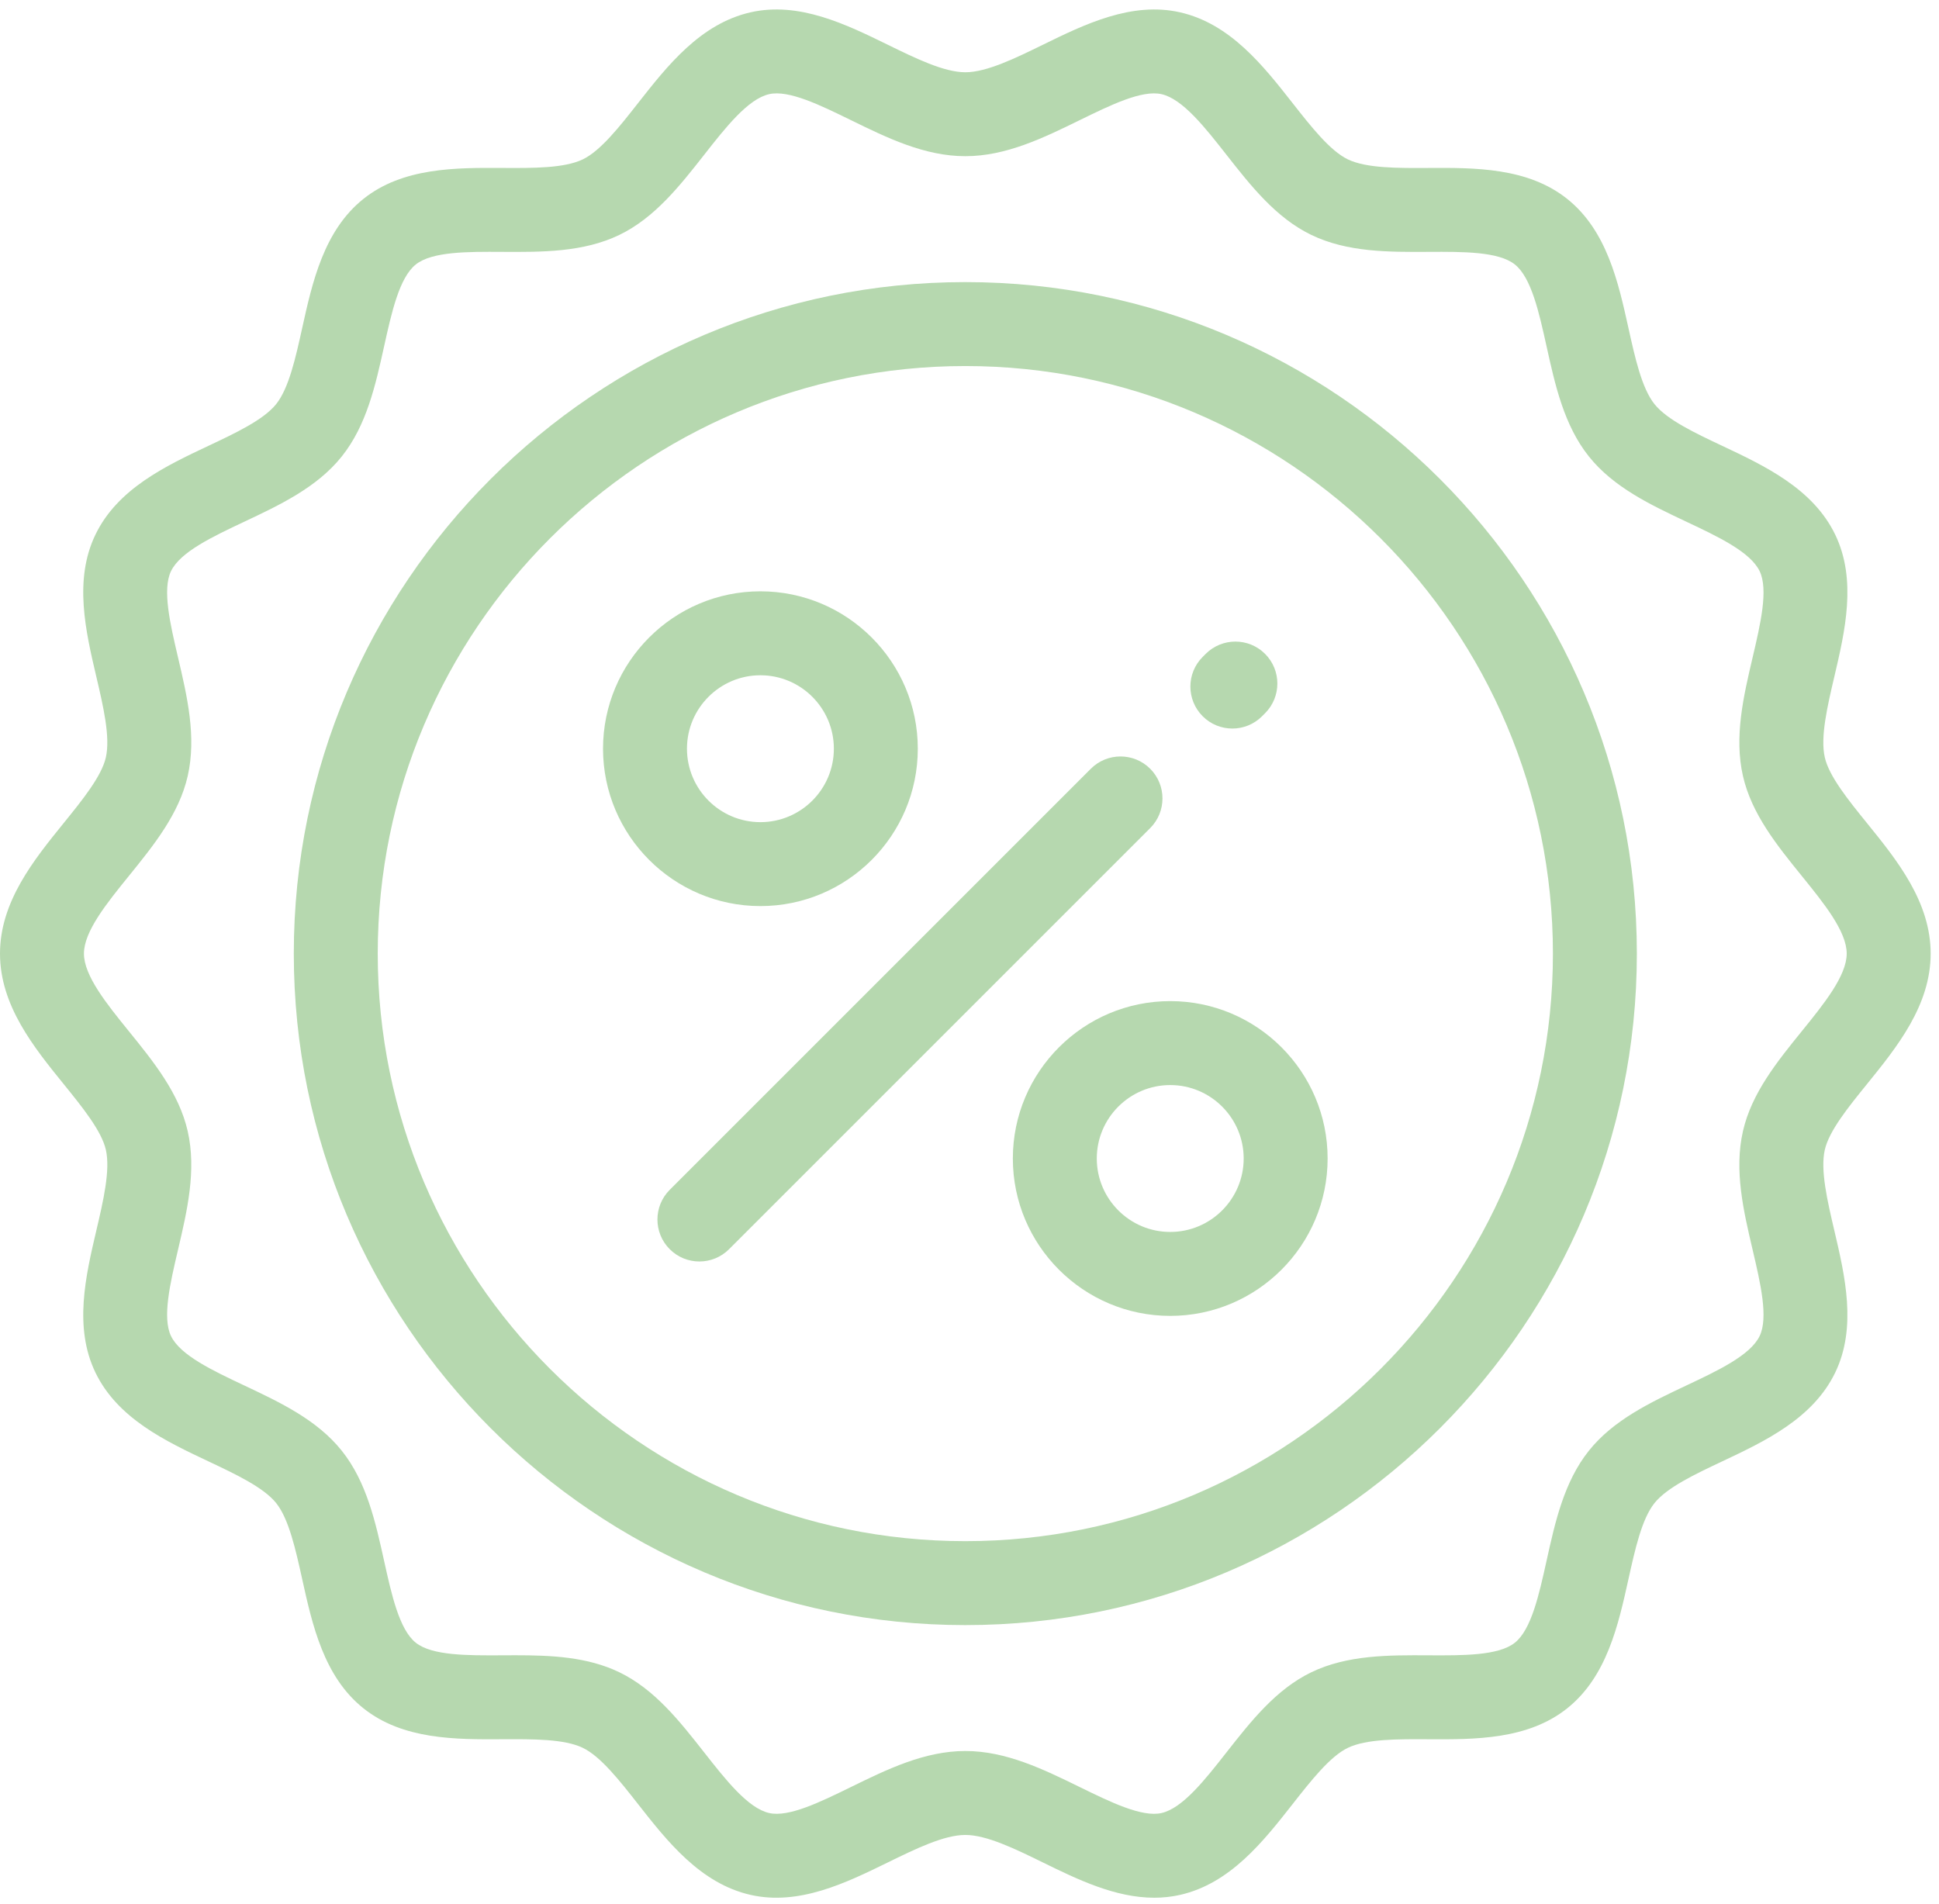 <svg width="166" height="163" viewBox="0 0 166 163" fill="none" xmlns="http://www.w3.org/2000/svg">
<path d="M159.837 92.813C162.391 89.66 165.286 86.087 165.286 81.643C165.286 77.199 162.391 73.626 159.837 70.474C158.242 68.504 156.592 66.466 156.223 64.848C155.826 63.103 156.444 60.471 157.041 57.927C157.951 54.046 158.983 49.647 157.115 45.775C155.215 41.838 151.09 39.892 147.45 38.175C145.121 37.076 142.713 35.941 141.64 34.596C140.554 33.236 139.975 30.623 139.416 28.096C138.55 24.18 137.568 19.742 134.173 17.031C130.794 14.333 126.259 14.357 122.261 14.38C119.661 14.394 116.975 14.409 115.388 13.643C113.863 12.908 112.23 10.828 110.652 8.817C108.156 5.637 105.328 2.032 101.03 1.056C96.881 0.112 92.848 2.086 89.289 3.828C86.92 4.987 84.47 6.187 82.642 6.187C80.815 6.187 78.365 4.987 75.996 3.827C72.437 2.086 68.405 0.112 64.254 1.055C59.957 2.032 57.128 5.636 54.632 8.817C53.054 10.828 51.422 12.907 49.897 13.643C48.31 14.408 45.626 14.394 43.024 14.379C39.026 14.357 34.49 14.332 31.111 17.03C27.717 19.741 26.735 24.179 25.869 28.095C25.31 30.622 24.732 33.235 23.645 34.596C22.572 35.94 20.164 37.076 17.835 38.174C14.195 39.892 10.069 41.837 8.17 45.774C6.302 49.646 7.334 54.045 8.244 57.927C8.841 60.471 9.458 63.102 9.062 64.847C8.694 66.466 7.044 68.503 5.448 70.473C2.895 73.626 0 77.199 0 81.643C0 86.087 2.895 89.66 5.449 92.813C7.044 94.782 8.694 96.82 9.063 98.438C9.459 100.183 8.842 102.814 8.245 105.359C7.335 109.24 6.303 113.639 8.17 117.511C10.07 121.448 14.196 123.394 17.835 125.111C20.164 126.21 22.573 127.346 23.646 128.69C24.732 130.05 25.31 132.663 25.869 135.19C26.735 139.106 27.716 143.545 31.111 146.255C34.49 148.954 39.024 148.929 43.024 148.906C45.624 148.893 48.31 148.877 49.897 149.643C51.422 150.379 53.054 152.458 54.633 154.47C57.129 157.649 59.957 161.254 64.254 162.231C68.403 163.173 72.437 161.2 75.996 159.459C78.365 158.299 80.815 157.1 82.642 157.1C84.47 157.1 86.92 158.299 89.29 159.459C92.211 160.889 95.452 162.475 98.816 162.475C99.549 162.475 100.288 162.4 101.031 162.231C105.328 161.254 108.157 157.65 110.653 154.47C112.231 152.458 113.863 150.379 115.388 149.643C116.975 148.878 119.661 148.893 122.261 148.907C126.258 148.928 130.795 148.954 134.174 146.256C137.568 143.545 138.55 139.107 139.416 135.191C139.975 132.664 140.553 130.051 141.64 128.691C142.713 127.346 145.121 126.211 147.45 125.112C151.09 123.395 155.216 121.448 157.115 117.512C158.983 113.64 157.951 109.241 157.041 105.36C156.444 102.815 155.827 100.183 156.224 98.438C156.592 96.819 158.242 94.782 159.837 92.813ZM154.253 88.289C152.14 90.898 149.954 93.596 149.216 96.845C148.451 100.209 149.261 103.661 150.044 107.001C150.714 109.855 151.406 112.807 150.643 114.389C149.849 116.034 147.071 117.345 144.384 118.612C141.313 120.061 138.138 121.558 136.024 124.206C133.897 126.87 133.136 130.311 132.4 133.639C131.761 136.527 131.1 139.514 129.69 140.64C128.295 141.754 125.249 141.737 122.301 141.721C118.885 141.702 115.351 141.683 112.265 143.171C109.239 144.631 107.084 147.377 104.999 150.033C103.155 152.383 101.249 154.812 99.437 155.224C97.763 155.605 95.061 154.283 92.449 153.005C89.344 151.485 86.134 149.913 82.642 149.913C79.15 149.913 75.941 151.484 72.836 153.004C70.224 154.282 67.521 155.606 65.847 155.223C64.036 154.811 62.129 152.382 60.286 150.033C58.201 147.377 56.046 144.631 53.019 143.17C50.279 141.849 47.187 141.716 44.137 141.716C43.752 141.716 43.367 141.719 42.983 141.721C40.036 141.736 36.989 141.754 35.594 140.64C34.183 139.514 33.523 136.527 32.884 133.638C32.148 130.311 31.387 126.87 29.26 124.206C27.146 121.558 23.971 120.061 20.9 118.612C18.213 117.345 15.435 116.034 14.642 114.389C13.878 112.806 14.571 109.854 15.24 107C16.023 103.661 16.833 100.208 16.069 96.845C15.33 93.595 13.145 90.897 11.031 88.289C9.141 85.955 7.186 83.541 7.186 81.642C7.186 79.744 9.141 77.33 11.032 74.996C13.145 72.387 15.331 69.69 16.07 66.44C16.834 63.076 16.024 59.624 15.241 56.285C14.571 53.43 13.879 50.478 14.642 48.896C15.436 47.25 18.214 45.94 20.901 44.673C23.972 43.224 27.147 41.726 29.261 39.078C31.388 36.415 32.149 32.973 32.885 29.646C33.524 26.757 34.185 23.771 35.595 22.644C36.99 21.531 40.035 21.547 42.984 21.564C46.401 21.584 49.934 21.602 53.02 20.114C56.046 18.654 58.201 15.907 60.286 13.252C62.13 10.902 64.036 8.473 65.848 8.061C67.522 7.679 70.224 9.002 72.836 10.28C75.941 11.8 79.151 13.372 82.642 13.372C86.134 13.372 89.345 11.8 92.449 10.28C95.061 9.002 97.763 7.68 99.438 8.061C101.249 8.473 103.156 10.902 104.999 13.252C107.084 15.908 109.239 18.654 112.266 20.114C115.351 21.602 118.88 21.582 122.302 21.564C125.245 21.548 128.296 21.531 129.69 22.644C131.101 23.771 131.762 26.758 132.401 29.646C133.137 32.974 133.898 36.415 136.025 39.079C138.139 41.727 141.314 43.224 144.385 44.673C147.072 45.94 149.849 47.251 150.643 48.896C151.407 50.478 150.714 53.43 150.045 56.284C149.262 59.623 148.452 63.076 149.216 66.439C149.955 69.689 152.14 72.387 154.254 74.996C156.144 77.33 158.099 79.744 158.099 81.642C158.099 83.54 156.144 85.955 154.253 88.289Z" fill="#B6D8AF"/>
<path d="M82.643 24.152C50.942 24.152 25.152 49.943 25.152 81.643C25.152 113.343 50.942 139.134 82.643 139.134C114.343 139.134 140.133 113.343 140.133 81.643C140.133 49.943 114.343 24.152 82.643 24.152ZM82.643 131.947C54.905 131.947 32.339 109.381 32.339 81.643C32.339 53.905 54.905 31.339 82.643 31.339C110.381 31.339 132.947 53.905 132.947 81.643C132.947 109.381 110.381 131.947 82.643 131.947Z" fill="#B6D8AF"/>
<path d="M98.469 65.817C97.065 64.414 94.791 64.414 93.387 65.817L57.336 101.868C55.933 103.271 55.933 105.547 57.336 106.95C58.038 107.652 58.957 108.003 59.876 108.003C60.796 108.003 61.715 107.652 62.417 106.95L98.468 70.899C99.872 69.495 99.872 67.22 98.469 65.817Z" fill="#B6D8AF"/>
<path d="M105.504 62.375C106.424 62.375 107.344 62.023 108.046 61.322L108.305 61.063C109.707 59.659 109.707 57.384 108.303 55.981C106.9 54.578 104.624 54.58 103.221 55.983L102.962 56.242C101.559 57.645 101.56 59.92 102.964 61.323C103.666 62.025 104.585 62.375 105.504 62.375Z" fill="#B6D8AF"/>
<path d="M78.574 64.101C78.574 56.671 72.53 50.626 65.1 50.626C57.67 50.626 51.626 56.671 51.626 64.101C51.626 71.53 57.67 77.575 65.1 77.575C72.53 77.575 78.574 71.53 78.574 64.101ZM58.812 64.101C58.812 60.633 61.633 57.813 65.1 57.813C68.567 57.813 71.388 60.633 71.388 64.101C71.388 67.568 68.567 70.389 65.1 70.389C61.633 70.389 58.812 67.568 58.812 64.101Z" fill="#B6D8AF"/>
<path d="M100.185 85.711C92.755 85.711 86.711 91.756 86.711 99.186C86.711 106.615 92.755 112.66 100.185 112.66C107.615 112.66 113.659 106.615 113.659 99.186C113.659 91.755 107.615 85.711 100.185 85.711ZM100.185 105.474C96.718 105.474 93.897 102.652 93.897 99.186C93.897 95.719 96.718 92.898 100.185 92.898C103.652 92.898 106.473 95.719 106.473 99.186C106.473 102.652 103.652 105.474 100.185 105.474Z" fill="#B6D8AF"/>
</svg>
